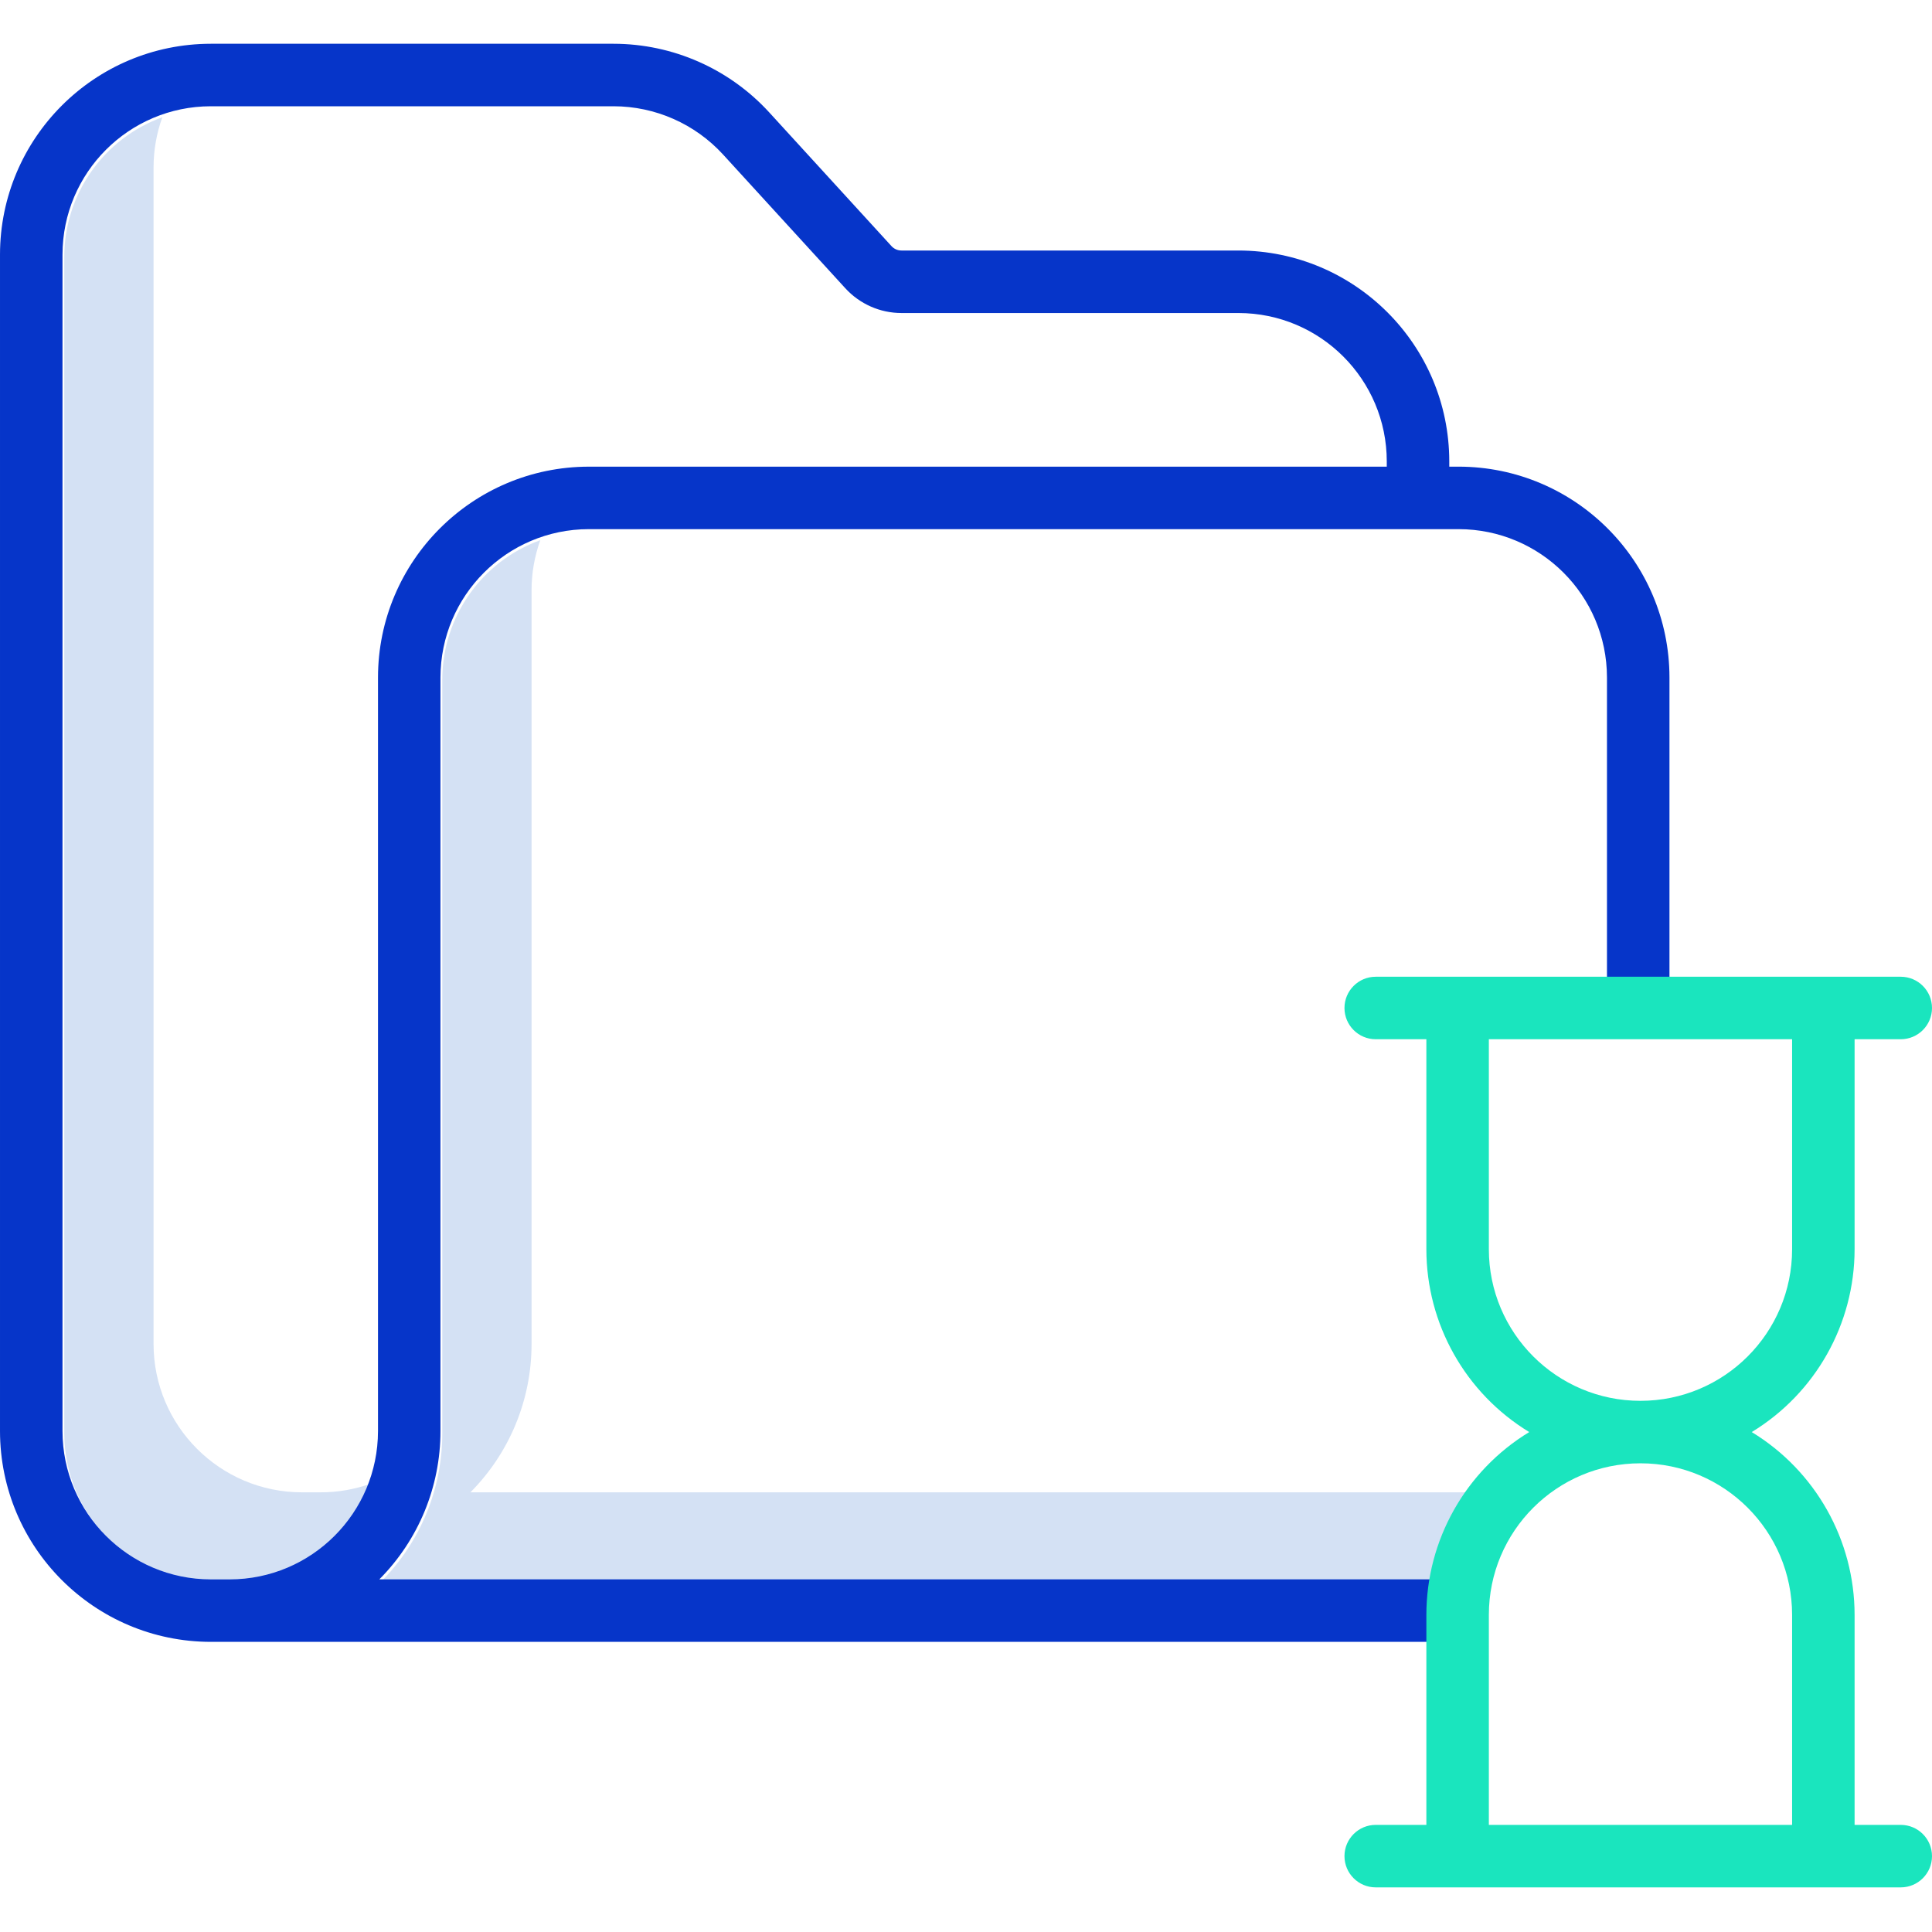 <svg height="432pt" viewBox="0 -9 432.805 432" width="432pt" xmlns="http://www.w3.org/2000/svg"><path d="m105.379 324.906c8.781-8.824 13.707-20.77 13.699-33.219v-168.828c-.004-3.84.66-7.648 1.965-11.258-13.168 4.762-21.949 17.254-21.965 31.258v168.828c.008 12.449-4.918 24.395-13.699 33.219h240.234l5.578-20zm0 0" fill="#d4e1f4"/><path d="m71.852 324.906h-4.23c-18.34-.02-33.199-14.879-33.223-33.219v-263.57c0-3.836.664-7.645 1.969-11.254-13.168 4.758-21.949 17.254-21.969 31.254v263.57c.023 18.34 14.883 33.199 33.223 33.219h4.23c14.004-.016 26.5-8.797 31.262-21.965-3.613 1.301-7.422 1.969-11.262 1.965zm0 0" fill="#d4e1f4"/><path d="m47.215 358.406h278.785v-14h-241.027c8.781-8.824 13.707-20.77 13.699-33.219v-168.828c.023-18.34 14.883-33.199 33.223-33.223h194.867c18.344.02 33.207 14.879 33.23 33.223v74.047h14v-74.047c-.031-26.07-21.16-47.195-47.23-47.223h-2.098v-1.188c-.027-26.07-21.152-47.199-47.223-47.23h-75.488c-.859 0-1.676-.359-2.254-.996l-27.387-29.957c-8.953-9.777-21.598-15.352-34.859-15.363h-90.238c-26.062.031-47.184 21.152-47.215 47.215v263.57c.031 26.066 21.152 47.188 47.215 47.219zm-33.215-310.789c.023-18.336 14.879-33.191 33.215-33.215h90.238c9.332.008 18.227 3.934 24.527 10.812l27.375 29.945c3.23 3.543 7.805 5.562 12.598 5.562h75.492c18.34.023 33.203 14.887 33.219 33.23v1.188h-178.766c-26.066.031-47.188 21.156-47.219 47.223v168.828c-.023 18.344-14.887 33.203-33.23 33.223h-4.23c-18.336-.023-33.199-14.883-33.219-33.223zm0 0" fill="#0635c9"/><path d="m415.465 270.441v-47.035h10.34c3.867 0 7-3.133 7-7 0-3.863-3.133-7-7-7h-117.617c-3.867 0-7 3.137-7 7 0 3.867 3.133 7 7 7h11.344v47.035c.008 16.742 8.742 32.266 23.043 40.965-14.301 8.703-23.035 24.227-23.043 40.969v47.031h-11.344c-3.867 0-7 3.137-7 7 0 3.867 3.133 7 7 7h117.617c3.867 0 7-3.133 7-7 0-3.863-3.133-7-7-7h-10.34v-47.031c-.008-16.742-8.742-32.266-23.043-40.969 14.301-8.699 23.035-24.223 23.043-40.965zm-14 81.934v47.031h-67.934v-47.031c0-18.762 15.207-33.969 33.965-33.969 18.762 0 33.969 15.207 33.969 33.969zm-67.934-81.934v-47.035h67.934v47.035c0 18.762-15.207 33.969-33.969 33.969-18.758 0-33.965-15.207-33.965-33.969zm0 0" fill="#1ae5be"/></svg>